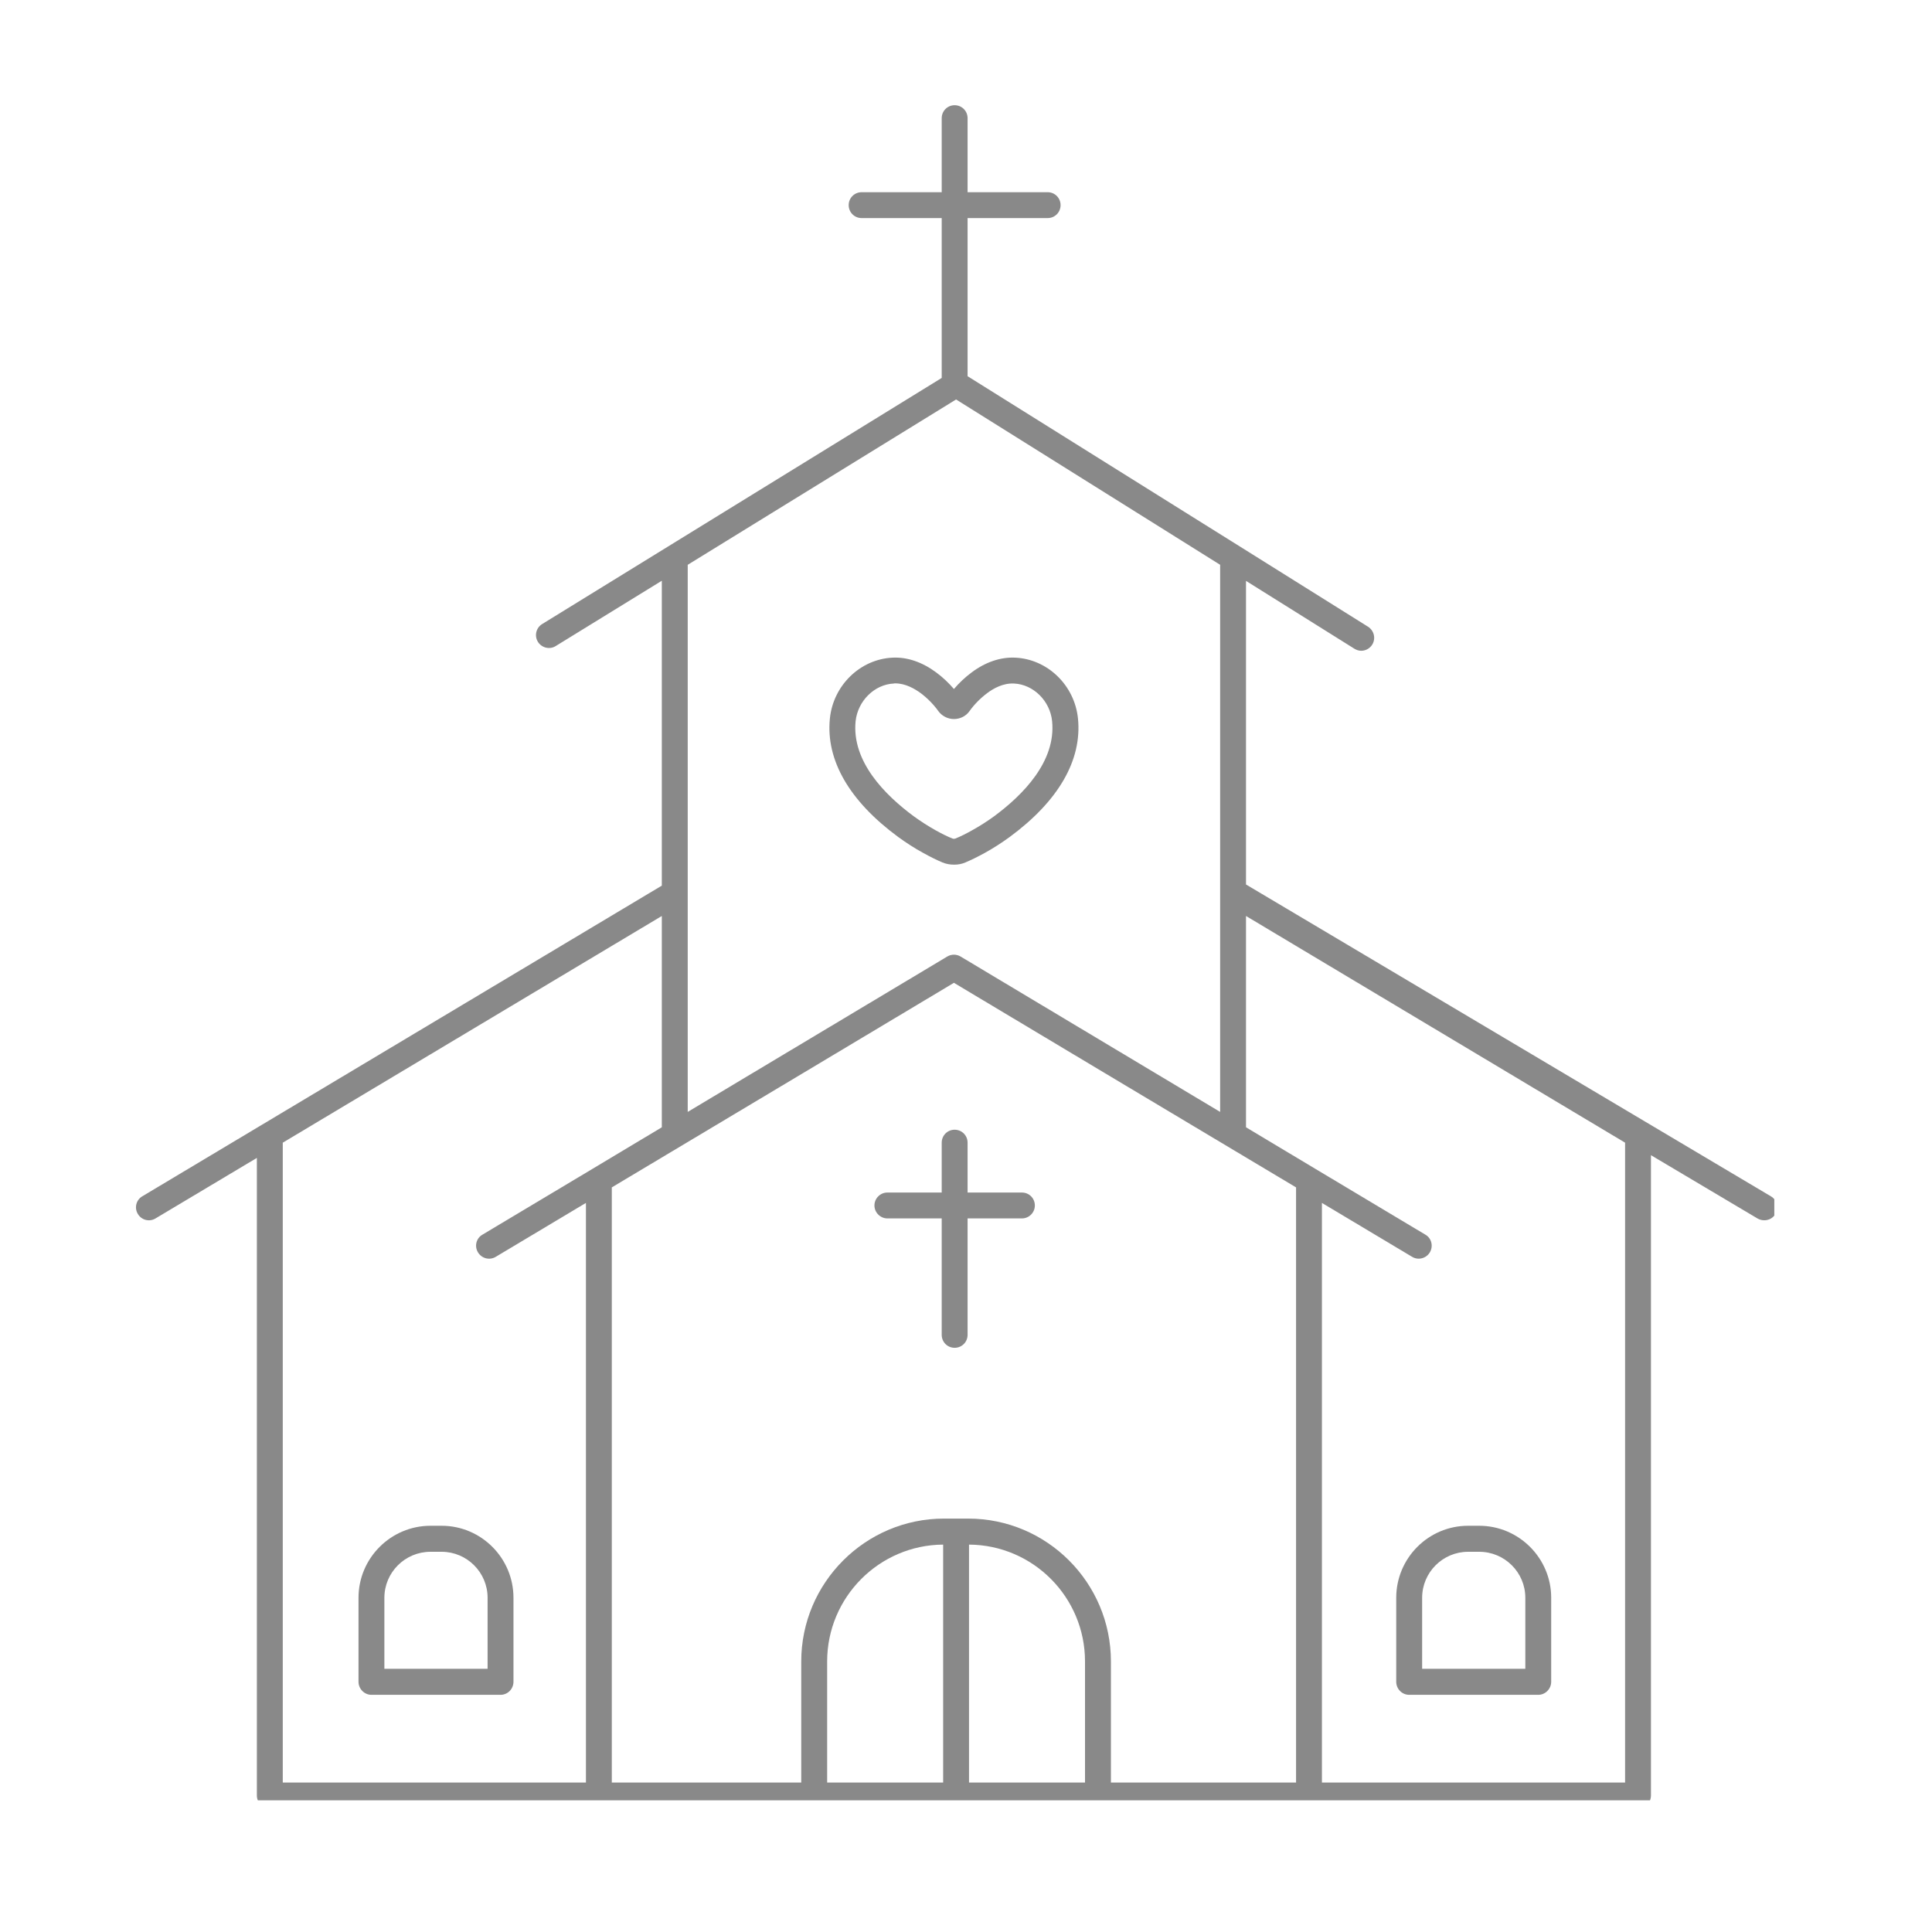 <svg xmlns="http://www.w3.org/2000/svg" xmlns:xlink="http://www.w3.org/1999/xlink" width="70" zoomAndPan="magnify" viewBox="0 0 52.5 52.5" height="70" preserveAspectRatio="xMidYMid meet" version="1.0"><defs><clipPath id="a14a3c0eb8"><path d="M 3.641 2.859 L 48.215 2.859 L 48.215 48.922 L 3.641 48.922 Z M 3.641 2.859 " clip-rule="nonzero"/></clipPath></defs><path fill="#898989" d="M 37.941 43.418 L 37.941 45.699 C 37.941 45.895 38.098 46.055 38.293 46.055 L 41.801 46.055 C 41.992 46.055 42.152 45.895 42.152 45.699 L 42.152 43.418 C 42.152 42.34 41.273 41.461 40.195 41.461 L 39.895 41.461 C 38.816 41.461 37.941 42.34 37.941 43.418 Z M 38.645 43.418 C 38.645 42.727 39.207 42.168 39.895 42.168 L 40.195 42.168 C 40.887 42.168 41.449 42.727 41.449 43.418 L 41.449 45.348 L 38.645 45.348 Z M 38.645 43.418 " fill-opacity="1" fill-rule="nonzero"/><path fill="#898989" d="M 12 41.461 L 11.699 41.461 C 10.621 41.461 9.742 42.34 9.742 43.418 L 9.742 45.699 C 9.742 45.895 9.902 46.055 10.094 46.055 L 13.602 46.055 C 13.797 46.055 13.953 45.895 13.953 45.699 L 13.953 43.418 C 13.953 42.34 13.078 41.461 12 41.461 Z M 13.25 45.348 L 10.445 45.348 L 10.445 43.418 C 10.445 42.727 11.008 42.168 11.699 42.168 L 12 42.168 C 12.688 42.168 13.25 42.727 13.25 43.418 Z M 13.25 45.348 " fill-opacity="1" fill-rule="nonzero"/><g clip-path="url(#a14a3c0eb8)"><path fill="#898989" d="M 4.227 33.109 L 6.98 31.465 L 6.98 48.789 C 6.98 48.984 7.137 49.141 7.332 49.141 L 44.512 49.141 C 44.707 49.141 44.863 48.984 44.863 48.789 L 44.863 31.391 L 47.762 33.113 C 47.82 33.145 47.883 33.16 47.941 33.16 C 48.062 33.16 48.18 33.102 48.246 32.988 C 48.344 32.82 48.289 32.605 48.121 32.508 L 33.859 24.035 L 33.859 15.785 L 36.805 17.629 C 36.863 17.664 36.926 17.684 36.988 17.684 C 37.105 17.684 37.223 17.625 37.289 17.516 C 37.391 17.352 37.34 17.137 37.176 17.031 L 33.695 14.852 L 32.207 13.922 L 26.293 10.223 L 26.293 5.926 L 28.469 5.926 C 28.664 5.926 28.82 5.77 28.82 5.574 C 28.82 5.379 28.664 5.223 28.469 5.223 L 26.293 5.223 L 26.293 3.211 C 26.293 3.016 26.137 2.859 25.941 2.859 C 25.746 2.859 25.59 3.016 25.59 3.211 L 25.59 5.223 L 23.414 5.223 C 23.219 5.223 23.062 5.379 23.062 5.574 C 23.062 5.77 23.219 5.926 23.414 5.926 L 25.59 5.926 L 25.59 10.27 L 14.734 16.957 C 14.566 17.059 14.516 17.277 14.617 17.441 C 14.719 17.605 14.938 17.66 15.102 17.555 L 17.984 15.781 L 17.984 24.066 L 3.867 32.508 C 3.699 32.605 3.645 32.824 3.746 32.988 C 3.844 33.156 4.062 33.211 4.227 33.109 Z M 25.629 48.438 L 22.477 48.438 L 22.477 45.148 C 22.477 43.402 23.891 41.984 25.629 41.973 Z M 29.484 48.438 L 26.332 48.438 L 26.332 41.973 C 28.074 41.984 29.484 43.402 29.484 45.148 Z M 33.859 24.891 L 44.16 31.051 L 44.16 48.438 L 35.922 48.438 L 35.922 32.688 L 38.371 34.152 C 38.43 34.188 38.492 34.203 38.551 34.203 C 38.672 34.203 38.789 34.141 38.855 34.031 C 38.953 33.863 38.902 33.648 38.734 33.551 L 35.75 31.766 L 33.859 30.633 Z M 18.688 15.348 L 25.809 10.961 L 25.98 10.855 L 32.152 14.719 L 33.156 15.348 L 33.156 30.215 L 26.102 25.992 C 25.992 25.926 25.852 25.926 25.742 25.992 L 18.688 30.215 Z M 21.645 29.266 L 25.922 26.707 L 30.199 29.266 L 35.219 32.266 L 35.219 48.438 L 30.188 48.438 L 30.188 45.148 C 30.188 43.008 28.449 41.266 26.309 41.266 L 25.652 41.266 C 23.516 41.266 21.773 43.008 21.773 45.148 L 21.773 48.438 L 16.625 48.438 L 16.625 32.266 Z M 7.684 31.051 L 17.984 24.891 L 17.984 30.633 L 16.094 31.766 L 13.109 33.551 C 12.941 33.648 12.887 33.863 12.988 34.031 C 13.09 34.199 13.305 34.254 13.473 34.152 L 15.922 32.688 L 15.922 48.438 L 7.684 48.438 Z M 7.684 31.051 " fill-opacity="1" fill-rule="nonzero"/></g><path fill="#898989" d="M 24.113 33.109 L 25.59 33.109 L 25.59 36.273 C 25.59 36.469 25.746 36.625 25.941 36.625 C 26.137 36.625 26.293 36.469 26.293 36.273 L 26.293 33.109 L 27.77 33.109 C 27.965 33.109 28.121 32.949 28.121 32.758 C 28.121 32.562 27.965 32.406 27.77 32.406 L 26.293 32.406 L 26.293 31.051 C 26.293 30.855 26.137 30.699 25.941 30.699 C 25.746 30.699 25.59 30.855 25.59 31.051 L 25.59 32.406 L 24.113 32.406 C 23.922 32.406 23.762 32.562 23.762 32.758 C 23.762 32.949 23.922 33.109 24.113 33.109 Z M 24.113 33.109 " fill-opacity="1" fill-rule="nonzero"/><path fill="#898989" d="M 25.934 23.496 C 26.039 23.496 26.141 23.477 26.238 23.434 C 26.406 23.363 26.57 23.281 26.762 23.176 C 26.996 23.047 27.219 22.902 27.434 22.746 C 28.762 21.77 29.406 20.656 29.293 19.527 C 29.203 18.625 28.469 17.91 27.586 17.871 C 27.188 17.852 26.777 17.992 26.402 18.273 C 26.223 18.406 26.062 18.559 25.922 18.723 C 25.781 18.559 25.621 18.406 25.441 18.273 C 25.062 17.992 24.656 17.852 24.258 17.871 C 23.375 17.91 22.641 18.625 22.551 19.527 C 22.438 20.656 23.082 21.77 24.41 22.746 C 24.625 22.902 24.848 23.047 25.078 23.172 C 25.273 23.281 25.438 23.363 25.605 23.434 C 25.707 23.477 25.812 23.496 25.922 23.496 C 25.926 23.496 25.93 23.496 25.934 23.496 Z M 25.418 22.559 C 25.215 22.445 25.016 22.316 24.828 22.18 C 24.051 21.605 23.141 20.695 23.25 19.598 C 23.309 19.047 23.762 18.598 24.289 18.574 C 24.301 18.57 24.312 18.57 24.328 18.57 C 24.605 18.57 24.855 18.715 25.02 18.836 C 25.207 18.977 25.371 19.145 25.496 19.32 C 25.594 19.457 25.754 19.539 25.922 19.539 C 26.094 19.539 26.254 19.457 26.348 19.32 C 26.473 19.145 26.637 18.977 26.824 18.836 C 26.996 18.707 27.258 18.559 27.555 18.574 C 28.082 18.598 28.535 19.047 28.59 19.598 C 28.699 20.695 27.793 21.605 27.016 22.18 C 26.828 22.316 26.629 22.445 26.422 22.559 C 26.25 22.656 26.109 22.727 25.965 22.785 C 25.953 22.789 25.938 22.793 25.922 22.793 C 25.91 22.793 25.895 22.793 25.879 22.785 C 25.734 22.727 25.594 22.656 25.418 22.559 Z M 25.418 22.559 " fill-opacity="1" fill-rule="nonzero"/></svg>